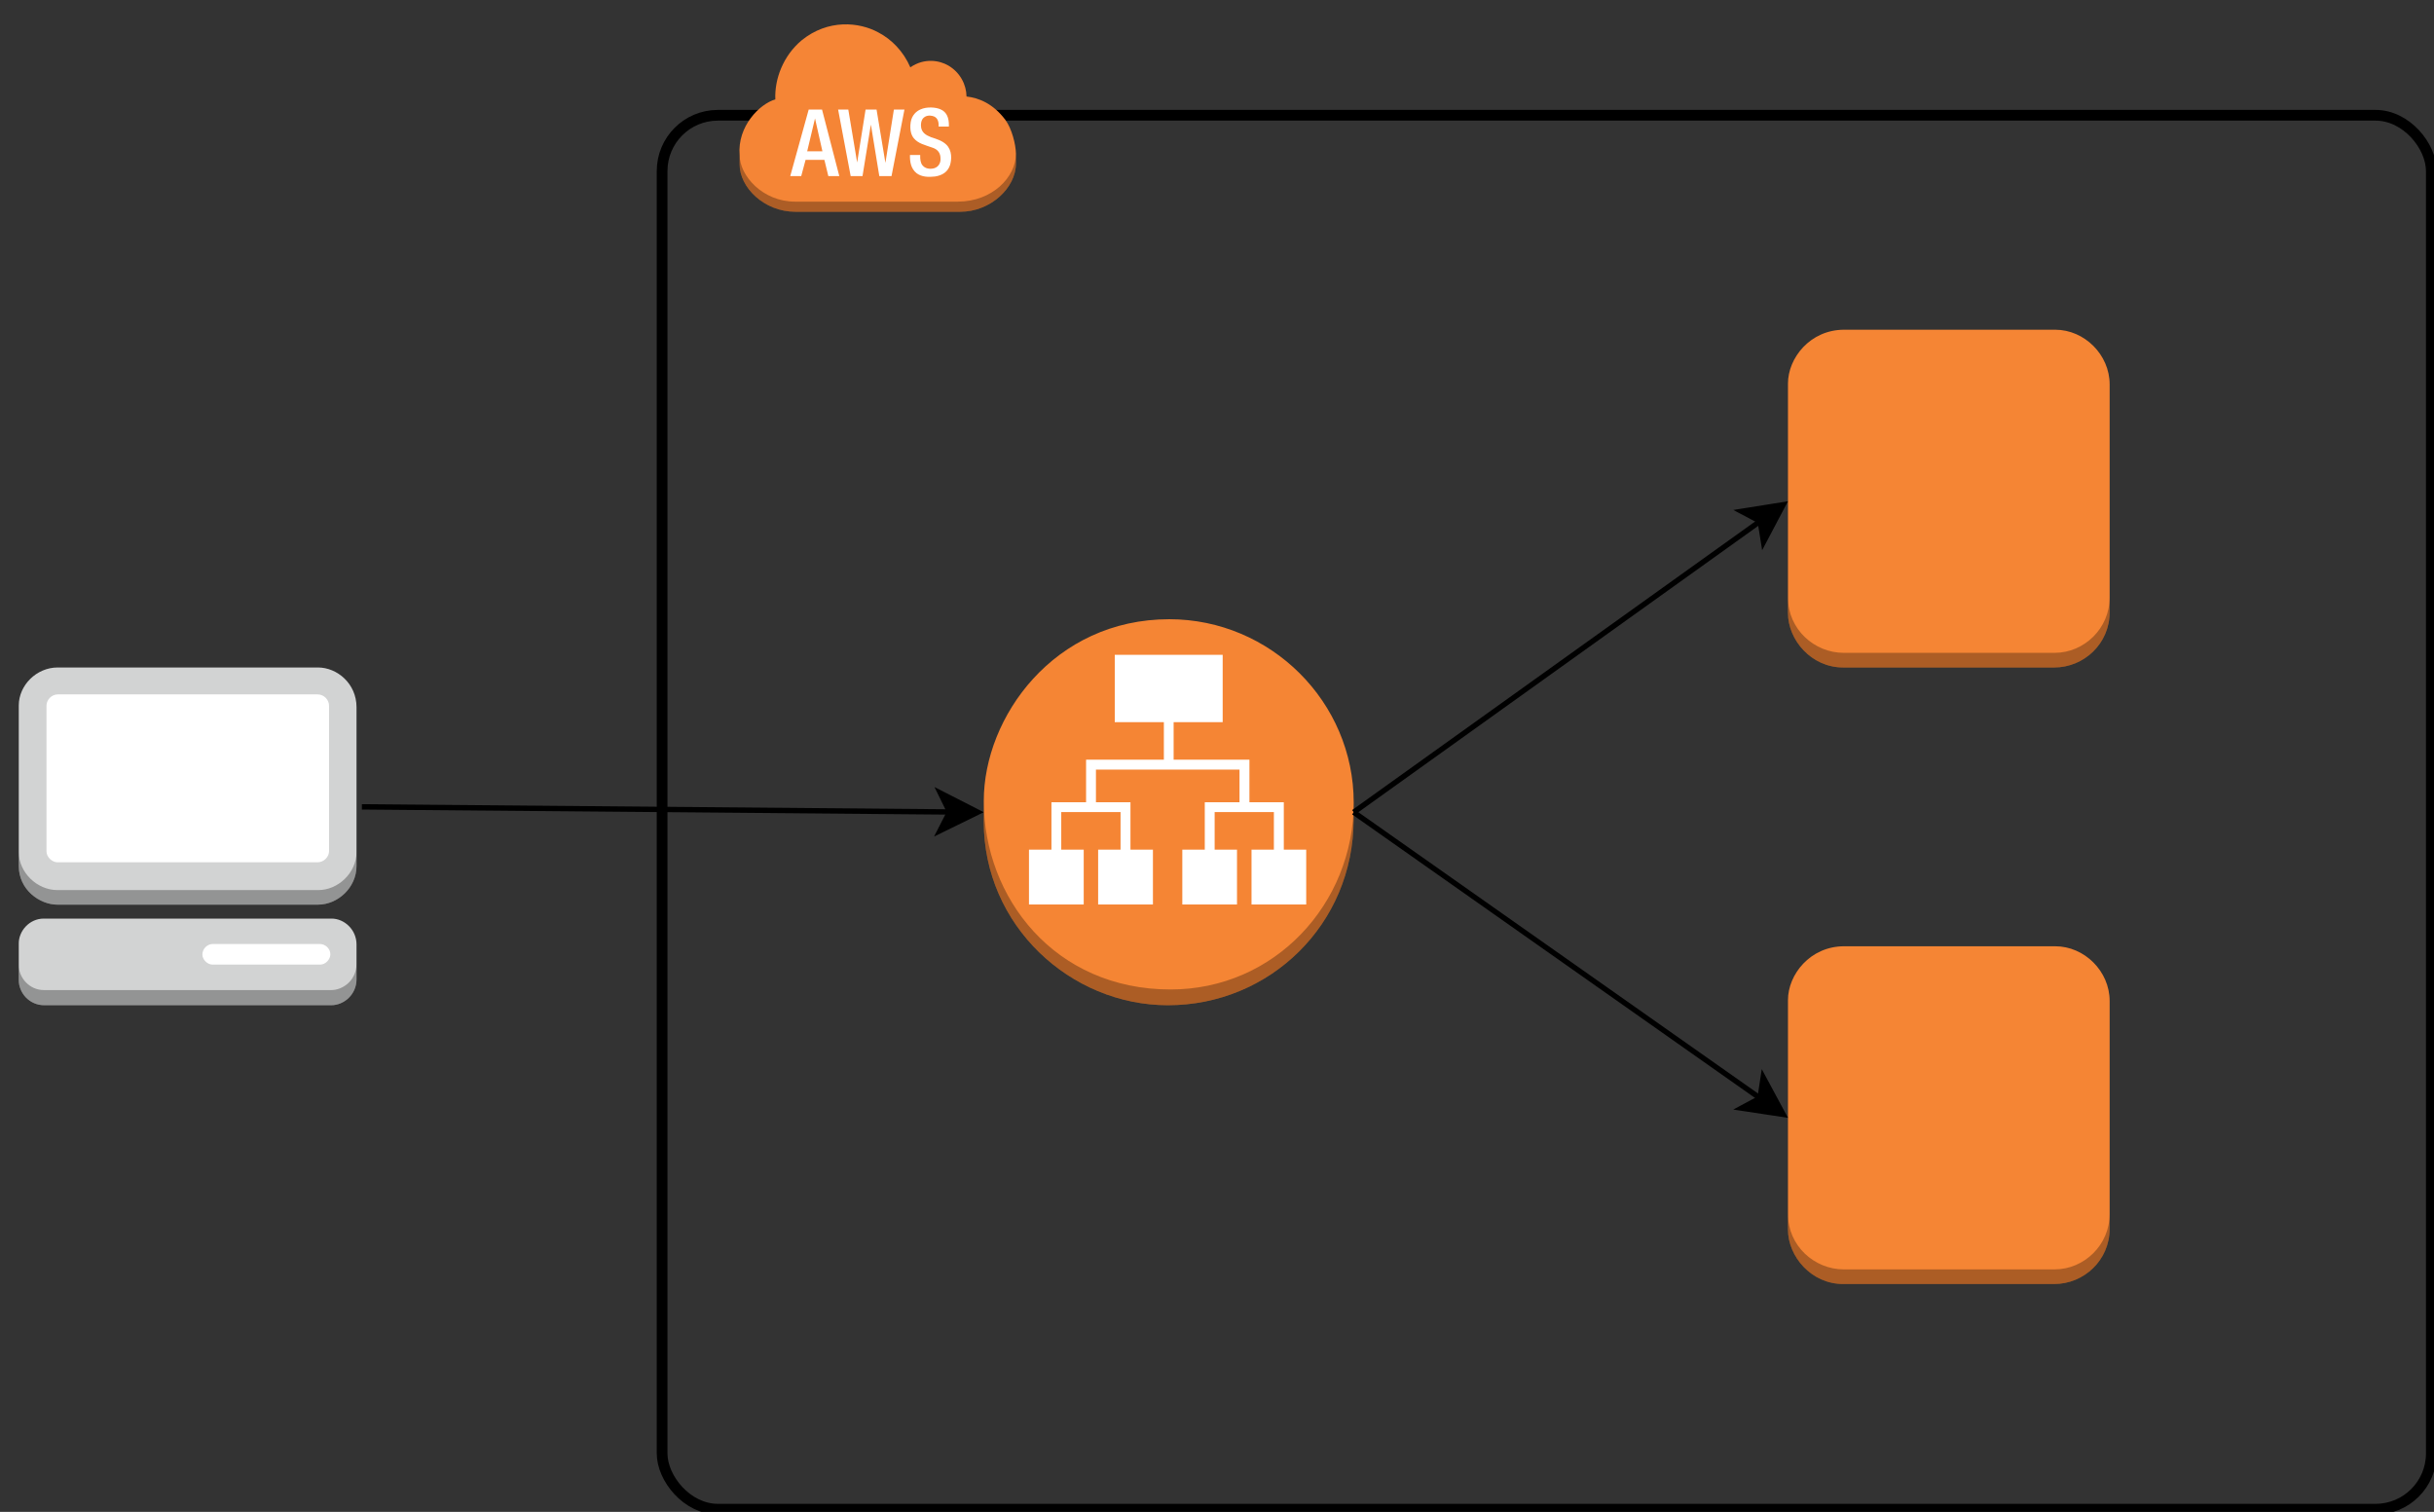 <!DOCTYPE svg PUBLIC "-//W3C//DTD SVG 1.1//EN" "http://www.w3.org/Graphics/SVG/1.1/DTD/svg11.dtd">
<svg xmlns="http://www.w3.org/2000/svg" xmlns:xlink="http://www.w3.org/1999/xlink" width="454px" height="282px" version="1.1" content="&lt;mxfile userAgent=&quot;Mozilla/5.0 (Macintosh; Intel Mac OS X 10_13_4) AppleWebKit/537.36 (KHTML, like Gecko) Chrome/66.0.336.139 Safari/537.36&quot; version=&quot;8.6.3&quot; editor=&quot;www.draw.io&quot; type=&quot;github&quot;&gt;&lt;diagram name=&quot;Page-1&quot; id=&quot;75ae5057-2f1f-a65a-41a6-c58fb5237df7&quot;&gt;7Vhdb9owFP01PA4ldj7gcYW2e5lUqdLWPVVubIJVJ0aOKbBfPzu5hhjDSgXrpmrwQO6xfW2fc09sMcCTan2ryGL+VVImBiii6wGeDhCKExyZH4tsOmSUpx1QKk6h0w645z8ZgDCuXHLKGq+jllJovvDBQtY1K7SHEaXkyu82k8KfdUFKFgD3BREh+p1TPQc0jqJdwxfGyzlMPUqh4YkUz6WSyxrmGyA8az9dc0VcLujfzAmVqx6Erwd4oqTU3VO1njBhuXW0deNujrRu161YrU8ZkNE4T/Mxjcb5OInR6FPSZXghYsncFtqF6o0jp90eswniAb4iqgD9EhNR0szbpsgEjVbymU2kkKodiaP2Y1pmXAiH17I2o69KRSg3q96DuxxOBGQRR5lNVMiKF/A8k7W+IRUXtui+MUVJTQCGFcYI4kNrmutKwJ5CFoHYF6Y0W/cgYPWWyYpptTFdoDV1pQwOQDnEq109YWeTea+UUAYggRout7l3OpoHkPJEWdHrsnrS9cgwfC9sl2pdWrMPyarBw8pwW7LK8PNoPNhIm8RT1TA7RVM8xcel9evoqKxBFV1n9hvURnZ+CVxAdzz2dcc5DnTPcCi7wy6qenph1QshlzQU+iYdpTg7LrQ3x4dUPUWJ7/YUBao7qK+6Ye1s1S9tbV43mtTFAUO3OifHdb4AkTnas08cvjazA2/NS9gHv04kq+lne70wUSFI09hy7RPK1lw/2OdhFGcQ/7C8D5MohfiOKW7WxhToYchSm4d+0I1IXbg/4CjNjVyqgv3+BNBElQyGQc0y6l2GQm36RXyAe4cpJojmL/4V6pAgMMOd5GYDuzfn3omZRXsHYbc9GNW/0+wlSnI/0TZ2iToOgkRtfWy3fVLJnHBbepP3yGIheGFYlPWjkIQ+PhFhvaj+ihnTPSJxloRmHIcFkaPzzXjC0XWyGT0jvq8Nk9B16N9y3fhSrkv8RGn6x1yXfeQTL3Gl/w4nXv5hTZb9N9nbTGbC3b8OXffdXzv4+hc=&lt;/diagram&gt;&lt;/mxfile&gt;" style="background-color: rgb(255, 255, 255);"><rect width="100%" height="100%" fill="#333333" stroke="none"/><defs/><g transform="translate(0.5,0.5)"><rect x="123" y="21" width="330" height="260" rx="10.4" ry="10.4" fill="none" stroke="#000000" stroke-width="2" pointer-events="none"/><path d="M 10.18 168.24 C 6.94 168.24 3 165.5 3 161.01 L 3 131.1 C 3 127.3 6.32 124 10.26 124 L 58.8 124 C 62.41 124 66 127.03 66 131.4 L 66 161.03 C 66 165.04 62.53 168.24 58.82 168.24 Z M 7.74 187 C 5.01 187 3 184.74 3 182.31 L 3 175.45 C 3 173.16 4.97 170.84 7.67 170.84 L 61.33 170.84 C 63.76 170.84 66 172.93 66 175.66 L 66 182.16 C 66 184.98 63.7 187 61.26 187 Z" fill="#d2d3d3" stroke="none" pointer-events="none"/><path d="M 66 158.39 L 66 161.03 C 66 165.02 62.55 168.24 58.82 168.24 L 10.18 168.24 C 6.94 168.24 3 165.49 3 161.01 L 3 158.42 C 3 162.26 6.44 165.52 10.18 165.52 L 58.9 165.52 C 62.49 165.52 66 162.38 66 158.39 Z M 66 179.18 L 66 182.16 C 66 185 63.7 187 61.26 187 L 7.74 187 C 5.01 187 3 184.74 3 182.31 L 3 179.54 C 3 181.85 4.97 184.17 7.67 184.17 L 61.33 184.17 C 63.23 184.17 66 182.59 66 179.18 Z" fill-opacity="0.3" fill="#000000" stroke="none" pointer-events="none"/><rect x="3" y="124" width="0" height="0" fill="none" stroke="#e6e6e6" stroke-width="6" pointer-events="none"/><path d="M 10.24 160.34 C 9.23 160.34 8.17 159.39 8.17 158.29 L 8.17 131.13 C 8.17 130.07 9.09 129.02 10.29 129.02 L 58.71 129.02 C 59.99 129.02 60.88 130.07 60.88 131.17 L 60.88 158.23 C 60.88 159.3 59.96 160.34 58.7 160.34 Z M 39.14 179.42 C 38.14 179.42 37.25 178.44 37.25 177.57 C 37.25 176.42 38.2 175.58 39.17 175.58 L 59.18 175.58 C 60.15 175.58 61.12 176.41 61.12 177.51 C 61.12 178.44 60.23 179.42 59.23 179.42 Z" fill="#ffffff" stroke="none" pointer-events="none"/><path d="M 147.87 39 C 142 39 137.46 34.43 137.46 30.19 L 137.46 28.43 C 137 23.07 141.2 18.87 144.12 18.04 C 143.95 14.25 145.57 9.93 149 7.04 C 153.96 3 159.78 3.62 163.3 5.53 C 165.78 6.81 168.01 9.07 169.3 12.06 C 171.95 10.23 174.78 10.78 176.4 11.73 C 178.58 13.01 179.75 15.28 179.78 17.5 C 182.03 17.75 184.7 18.78 187.02 21.85 C 188.23 23.5 188.97 26.42 189 28.17 L 189 29.98 C 189 34.56 184.23 39 178.61 39 Z" fill="#f58536" stroke="none" pointer-events="none"/><path d="M 189 28.17 L 189 29.98 C 189 34.55 184.23 39 178.61 39 L 147.87 39 C 142 39 137.46 34.42 137.46 30.19 L 137.46 28.43 C 137.46 32.28 141.76 37.11 147.79 37.11 L 178.15 37.11 C 184.59 37.11 189 32.52 189 28.17 Z" fill-opacity="0.3" fill="#000000" stroke="none" pointer-events="none"/><rect x="137" y="3" width="0" height="0" fill="none" stroke="#e6e6e6" stroke-width="6" pointer-events="none"/><path d="M 150.06 27.72 L 152.9 27.72 L 151.52 21.59 Z M 152.83 19.94 L 156.05 32.34 L 154 32.34 L 153.27 29.32 L 149.76 29.32 L 148.95 32.34 L 146.9 32.34 L 150.34 19.94 Z M 168.2 19.94 L 165.79 32.34 L 163.51 32.34 L 161.94 22.73 L 160.38 32.34 L 158.17 32.34 L 155.83 19.94 L 157.73 19.94 L 159.38 29.81 L 160.95 19.94 L 163 19.94 L 164.65 29.88 L 166.23 19.94 Z M 176.49 23.11 L 174.58 23.11 C 174.62 22.17 174.38 21.55 173.78 21.25 C 173.41 21.07 172.62 20.92 172.01 21.29 C 171.68 21.5 171.27 21.89 171.28 22.92 C 171.3 24.23 172.24 24.72 173.16 25.09 C 174.28 25.45 175.27 25.76 176 26.47 C 177.13 27.55 177.02 29.27 176.7 30.31 C 176.26 31.59 175.26 32.21 173.91 32.42 C 172.71 32.56 171.42 32.53 170.47 31.81 C 169.4 30.95 169.2 29.68 169.23 28.41 L 171.14 28.41 C 171.11 29.25 171.22 29.91 171.56 30.33 C 172.08 30.99 172.98 31.09 173.76 30.88 C 174.71 30.58 174.96 29.69 174.93 29.12 C 174.95 28.06 174.42 27.38 173.48 27.06 C 171.95 26.52 170.79 26.28 169.96 25.3 C 169.54 24.82 169.13 23.83 169.37 22.28 C 169.58 20.98 170.44 20.22 171.22 19.9 C 172.31 19.39 174.08 19.46 175.03 19.94 C 176 20.39 176.56 21.38 176.49 23.11 Z" fill="#ffffff" stroke="none" pointer-events="none"/><path d="M 343.29 124 C 337.35 124 333 118.88 333 113.84 L 333 71.03 C 333 66.31 337.1 61 343.5 61 L 382.84 61 C 388.32 61 393 65.68 393 71.2 L 393 113.69 C 393 119.55 388.22 124 382.66 124 Z" fill="#f58534" stroke="none" pointer-events="none"/><path d="M 343.29 124 C 337.35 124 333 118.9 333 113.84 L 333 110.96 C 333 116.9 337.96 121.27 343.38 121.27 L 382.74 121.27 C 388.22 121.27 393 116.74 393 110.93 L 393 113.69 C 393 119.55 388.23 124 382.66 124 Z" fill-opacity="0.3" fill="#000000" stroke="none" pointer-events="none"/><path d="M 67 150 L 176.63 150.95" fill="none" stroke="#000000" stroke-miterlimit="10" pointer-events="none"/><path d="M 181.88 150.99 L 174.85 154.43 L 176.63 150.95 L 174.91 147.43 Z" fill="#000000" stroke="#000000" stroke-miterlimit="10" pointer-events="none"/><path d="M 217.34 187 C 199.11 187 183 172.09 183 152.8 L 183 148.88 C 183 133.27 196.07 115 217.6 115 C 236.54 115 252 130.45 252 149.21 L 251.98 152.3 C 251.98 171.95 236.3 187 217.34 187 Z" fill="#f58534" stroke="none" pointer-events="none"/><path d="M 252 149.21 L 251.98 152.3 C 251.98 171.97 236.3 187 217.34 187 C 199.11 187 183 172.08 183 152.8 L 183 148.88 C 183 166.94 196.2 184.06 217.84 184.06 C 237.26 184.06 252 168.06 252 149.21 Z" fill-opacity="0.3" fill="#000000" stroke="none" pointer-events="none"/><rect x="183" y="115" width="0" height="0" fill="none" stroke="#000000" pointer-events="none"/><path d="M 191.43 168.21 L 191.43 157.98 L 195.62 157.98 L 195.62 149.14 L 202.08 149.14 L 202.08 141.2 L 216.59 141.2 L 216.59 134.2 L 207.43 134.2 L 207.43 121.64 L 227.56 121.64 L 227.56 134.2 L 218.41 134.2 L 218.41 141.2 L 232.55 141.2 L 232.55 149.14 L 238.96 149.14 L 238.96 157.98 L 243.14 157.98 L 243.14 168.21 L 232.94 168.21 L 232.94 157.98 L 237.11 157.98 L 237.11 150.97 L 226.06 150.97 L 226.06 157.98 L 230.23 157.98 L 230.23 168.21 L 220.03 168.21 L 220.03 157.98 L 224.22 157.98 L 224.22 149.14 L 230.7 149.14 L 230.7 143.05 L 203.92 143.05 L 203.92 149.14 L 210.36 149.14 L 210.36 157.98 L 214.55 157.98 L 214.55 168.21 L 204.33 168.21 L 204.33 157.98 L 208.51 157.98 L 208.51 150.97 L 197.45 150.97 L 197.45 157.98 L 201.64 157.98 L 201.64 168.21 Z" fill="#ffffff" stroke="none" pointer-events="none"/><path d="M 252 151 L 327.82 96.71" fill="none" stroke="#000000" stroke-miterlimit="10" pointer-events="none"/><path d="M 332.09 93.65 L 328.44 100.57 L 327.82 96.71 L 324.36 94.88 Z" fill="#000000" stroke="#000000" stroke-miterlimit="10" pointer-events="none"/><path d="M 343.29 239 C 337.35 239 333 233.88 333 228.84 L 333 186.03 C 333 181.31 337.1 176 343.5 176 L 382.84 176 C 388.32 176 393 180.68 393 186.2 L 393 228.69 C 393 234.55 388.22 239 382.66 239 Z" fill="#f58534" stroke="none" pointer-events="none"/><path d="M 343.29 239 C 337.35 239 333 233.9 333 228.84 L 333 225.96 C 333 231.9 337.96 236.27 343.38 236.27 L 382.74 236.27 C 388.22 236.27 393 231.74 393 225.93 L 393 228.69 C 393 234.55 388.23 239 382.66 239 Z" fill-opacity="0.3" fill="#000000" stroke="none" pointer-events="none"/><path d="M 252 151 L 327.79 204.34" fill="none" stroke="#000000" stroke-miterlimit="10" pointer-events="none"/><path d="M 332.09 207.36 L 324.35 206.19 L 327.79 204.34 L 328.38 200.47 Z" fill="#000000" stroke="#000000" stroke-miterlimit="10" pointer-events="none"/></g></svg>